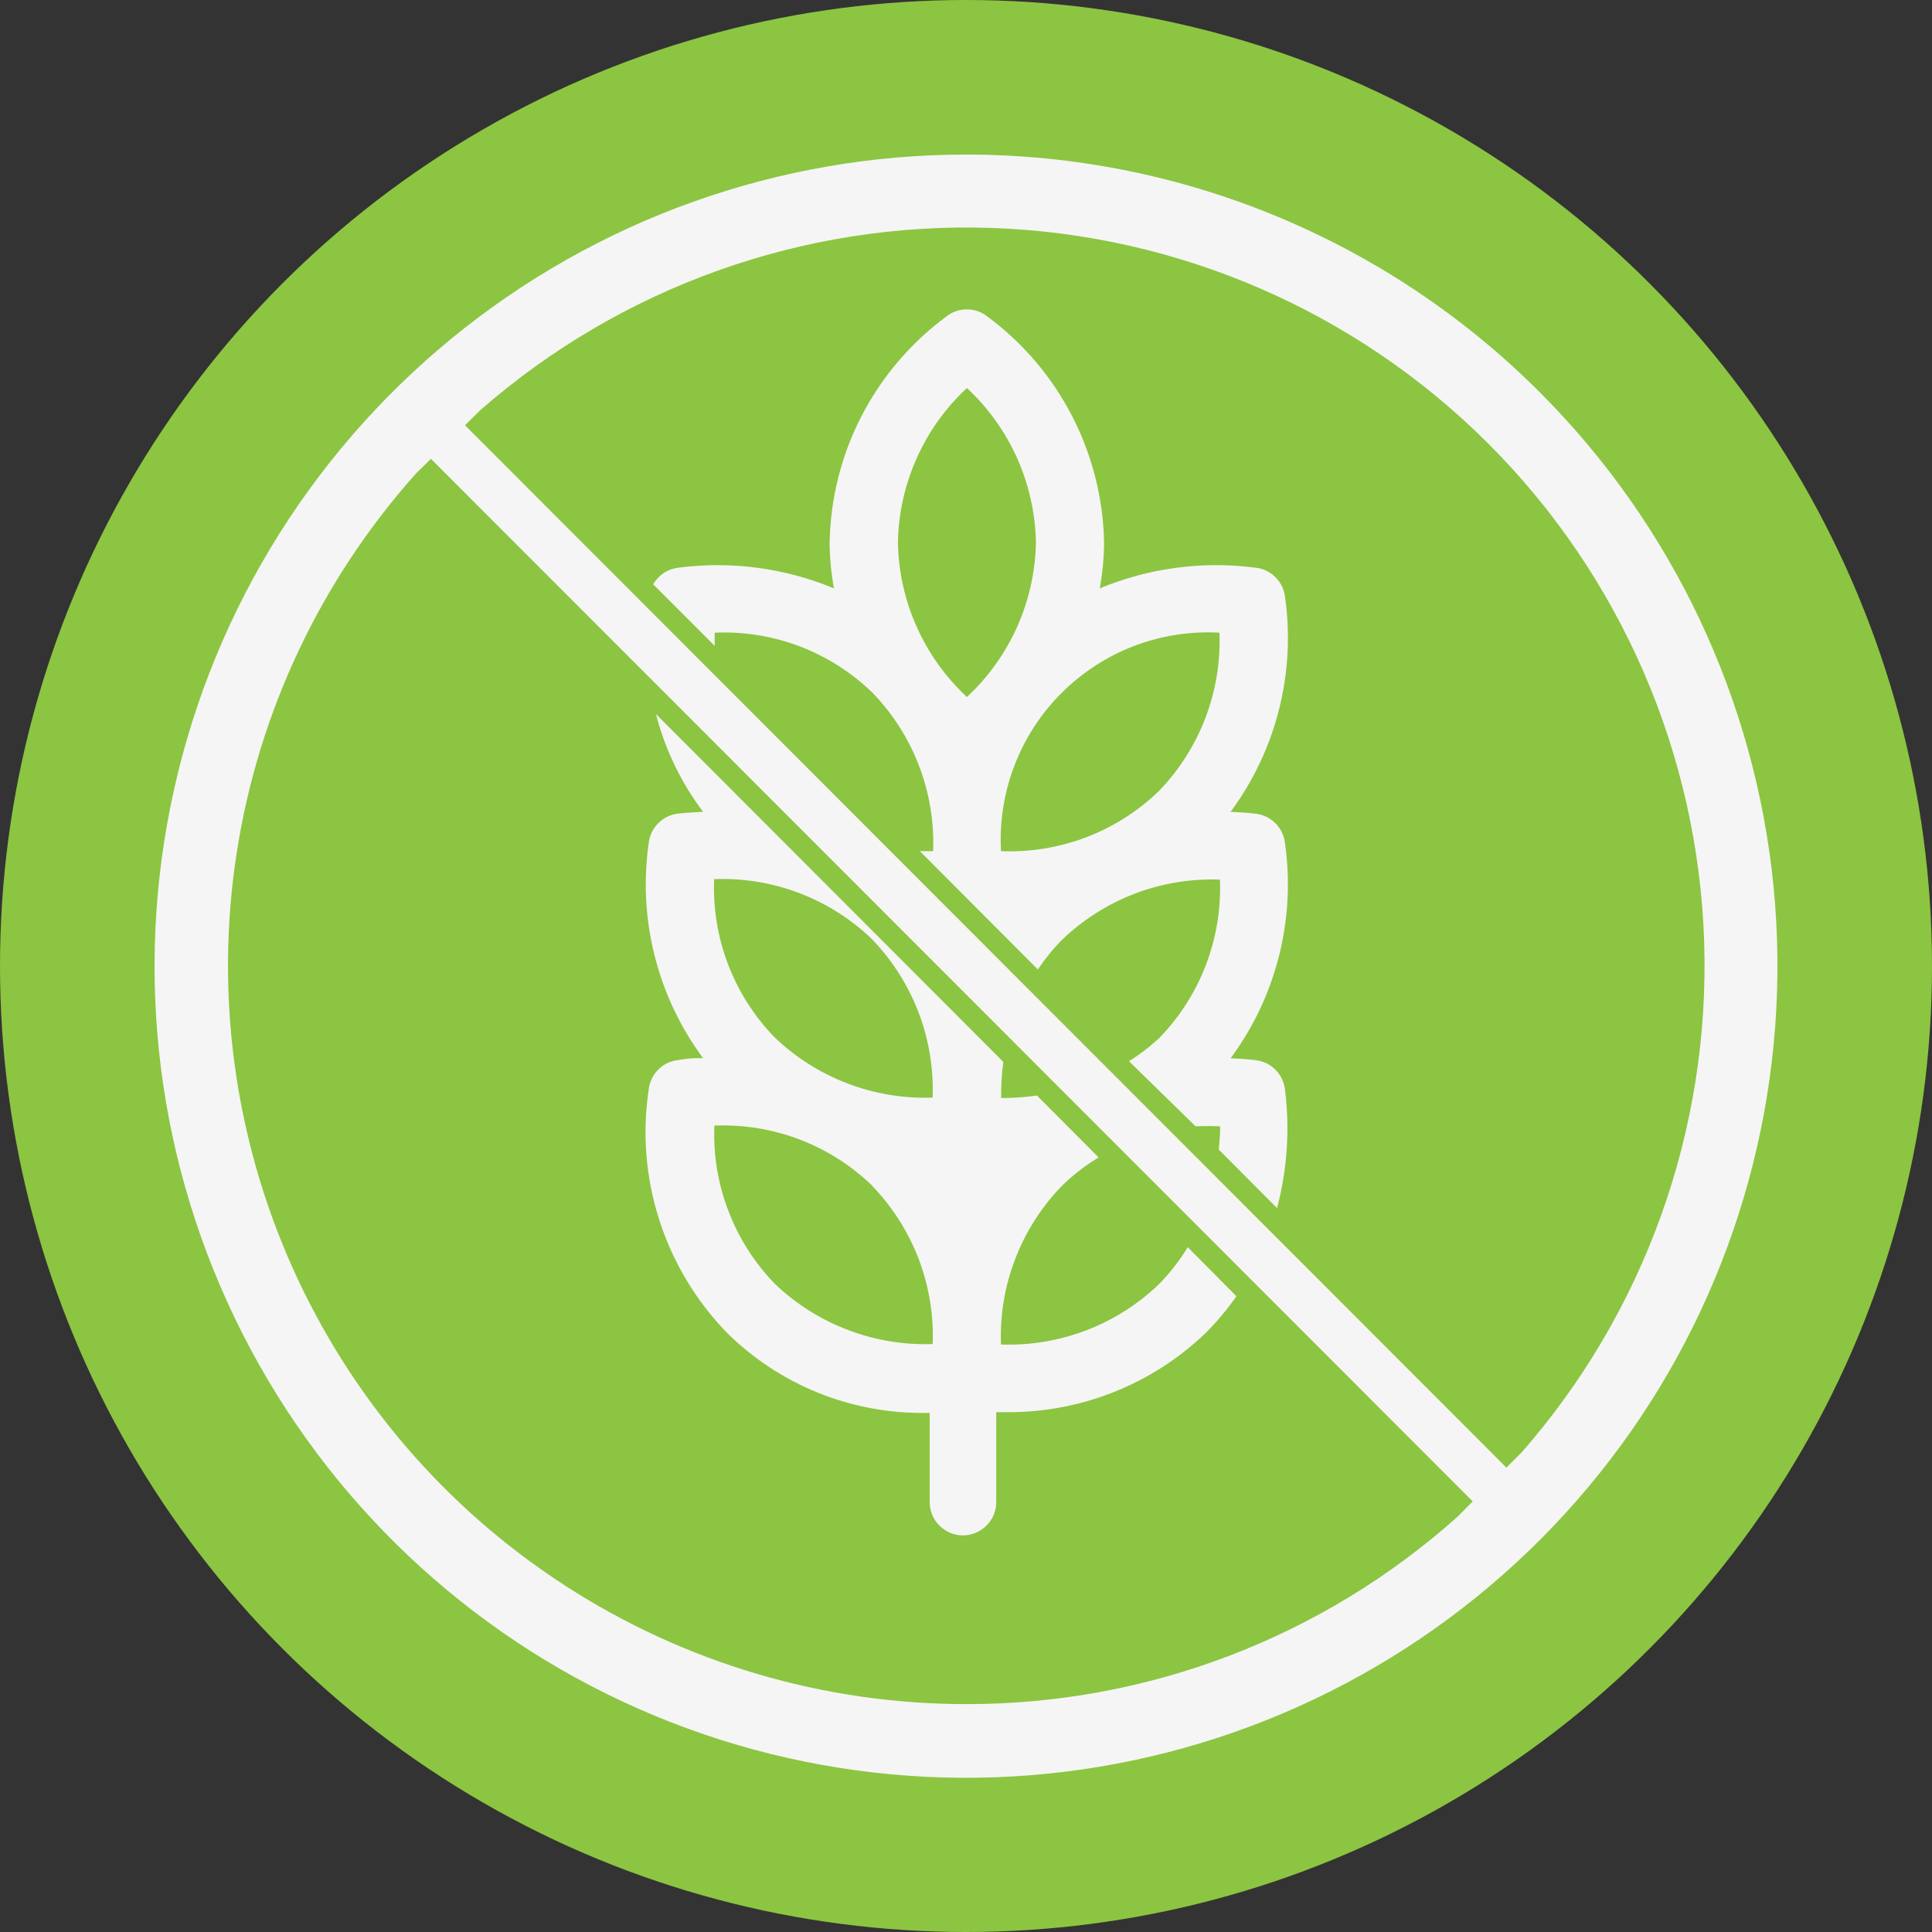 <svg width="25" height="25" viewBox="0 0 25 25" fill="none" xmlns="http://www.w3.org/2000/svg">
<rect x="0" y="0" width="25" height="25" fill="#333333" stroke="none"/>
<circle cx="12.5" cy="12.5" r="12.5" fill="#8CC541"/>
<path d="M16.628 14.101C16.617 14.003 16.574 13.912 16.504 13.842C16.434 13.772 16.343 13.729 16.245 13.718C16.137 13.705 16.03 13.699 15.924 13.694C16.515 12.895 16.767 11.896 16.628 10.912C16.617 10.814 16.574 10.723 16.504 10.653C16.434 10.583 16.343 10.54 16.245 10.529C16.137 10.516 16.03 10.51 15.924 10.505C16.515 9.706 16.768 8.705 16.628 7.721C16.616 7.624 16.571 7.535 16.502 7.467C16.433 7.399 16.343 7.356 16.247 7.346C15.563 7.257 14.868 7.349 14.231 7.613C14.266 7.42 14.285 7.224 14.287 7.027C14.277 6.456 14.136 5.895 13.875 5.388C13.614 4.88 13.24 4.439 12.781 4.099C12.705 4.037 12.609 4.003 12.511 4.003C12.413 4.003 12.317 4.037 12.241 4.099C11.782 4.439 11.408 4.88 11.146 5.387C10.885 5.895 10.745 6.456 10.735 7.027C10.737 7.224 10.756 7.42 10.791 7.613C10.155 7.349 9.46 7.257 8.777 7.346C8.71 7.354 8.645 7.377 8.589 7.415C8.533 7.452 8.486 7.502 8.452 7.561L9.248 8.357V8.187C9.624 8.17 10 8.231 10.352 8.365C10.704 8.5 11.025 8.705 11.294 8.968C11.555 9.239 11.759 9.56 11.893 9.912C12.027 10.263 12.089 10.638 12.075 11.014H11.903L13.43 12.545C13.521 12.408 13.625 12.28 13.74 12.164C14.011 11.902 14.332 11.699 14.683 11.564C15.035 11.43 15.41 11.368 15.786 11.382C15.801 11.758 15.739 12.133 15.605 12.485C15.471 12.836 15.267 13.157 15.005 13.427C14.884 13.541 14.751 13.644 14.609 13.732L15.471 14.575C15.577 14.57 15.683 14.57 15.789 14.575C15.789 14.675 15.781 14.775 15.77 14.875L16.525 15.633C16.657 15.133 16.692 14.614 16.628 14.101ZM11.619 7.02C11.626 6.644 11.708 6.273 11.862 5.93C12.015 5.586 12.236 5.277 12.512 5.021C12.787 5.277 13.008 5.586 13.162 5.93C13.315 6.273 13.398 6.644 13.405 7.02C13.398 7.396 13.315 7.767 13.162 8.111C13.008 8.454 12.787 8.763 12.512 9.019C12.236 8.763 12.015 8.454 11.862 8.111C11.708 7.767 11.626 7.396 11.619 7.02ZM14.999 10.233C14.729 10.495 14.408 10.7 14.056 10.834C13.704 10.968 13.329 11.029 12.953 11.014C12.932 10.637 12.991 10.26 13.126 9.908C13.261 9.555 13.468 9.235 13.735 8.969C14.002 8.702 14.322 8.494 14.674 8.359C15.026 8.225 15.403 8.166 15.78 8.187C15.794 8.563 15.732 8.938 15.598 9.29C15.464 9.641 15.26 9.962 14.999 10.233Z" fill="#F5F5F5"/>
<path d="M8.777 10.528C8.679 10.538 8.587 10.582 8.518 10.652C8.448 10.721 8.404 10.813 8.394 10.911C8.254 11.895 8.507 12.894 9.098 13.693C8.99 13.689 8.883 13.697 8.777 13.717C8.679 13.727 8.587 13.771 8.517 13.841C8.447 13.911 8.404 14.003 8.394 14.101C8.309 14.667 8.357 15.245 8.532 15.789C8.707 16.334 9.005 16.831 9.403 17.242C9.742 17.579 10.145 17.844 10.588 18.023C11.032 18.202 11.506 18.29 11.984 18.283H12.03V19.437C12.03 19.551 12.075 19.661 12.156 19.741C12.237 19.822 12.346 19.868 12.46 19.868C12.575 19.868 12.684 19.822 12.765 19.741C12.846 19.661 12.891 19.551 12.891 19.437V18.273H12.99C13.965 18.29 14.907 17.919 15.608 17.242C15.752 17.097 15.883 16.94 15.999 16.773L15.369 16.138C15.264 16.312 15.139 16.473 14.997 16.617C14.726 16.878 14.405 17.081 14.054 17.215C13.703 17.349 13.328 17.411 12.953 17.398C12.938 17.022 13 16.647 13.135 16.296C13.269 15.944 13.473 15.623 13.734 15.352C13.879 15.208 14.041 15.083 14.216 14.977L13.418 14.176C13.264 14.198 13.11 14.208 12.955 14.209C12.953 14.052 12.962 13.896 12.983 13.741L8.488 9.24C8.606 9.697 8.813 10.127 9.098 10.505C8.992 10.511 8.885 10.515 8.777 10.528ZM11.287 12.157C11.548 12.428 11.751 12.749 11.886 13.1C12.02 13.452 12.082 13.827 12.068 14.203C11.692 14.216 11.317 14.154 10.966 14.02C10.614 13.885 10.293 13.682 10.022 13.422C9.76 13.152 9.556 12.831 9.421 12.479C9.287 12.127 9.226 11.752 9.241 11.376C9.617 11.361 9.992 11.423 10.344 11.557C10.696 11.691 11.017 11.895 11.288 12.157H11.287ZM11.287 15.346C11.548 15.617 11.752 15.938 11.887 16.289C12.021 16.641 12.083 17.016 12.069 17.392C11.694 17.405 11.319 17.342 10.968 17.208C10.617 17.074 10.296 16.871 10.025 16.611C9.763 16.341 9.559 16.02 9.425 15.668C9.29 15.317 9.229 14.941 9.244 14.565C9.62 14.55 9.995 14.611 10.347 14.745C10.699 14.879 11.02 15.084 11.29 15.346L11.287 15.346Z" fill="#F5F5F5"/>
<path d="M12.512 2C10.082 1.997 7.727 2.837 5.847 4.377C3.967 5.917 2.68 8.061 2.204 10.444C1.727 12.828 2.092 15.302 3.236 17.446C4.38 19.591 6.232 21.272 8.476 22.203C10.72 23.134 13.218 23.258 15.543 22.554C17.869 21.849 19.878 20.36 21.229 18.34C22.579 16.32 23.187 13.893 22.95 11.475C22.712 9.056 21.643 6.795 19.925 5.076C17.959 3.108 15.293 2.002 12.512 2ZM12.512 22.051C10.667 22.053 8.862 21.521 7.313 20.518C5.764 19.516 4.539 18.087 3.785 16.403C3.031 14.719 2.78 12.852 3.064 11.029C3.347 9.206 4.153 7.504 5.382 6.128L5.576 5.937L19.057 19.428L18.865 19.622C17.119 21.186 14.857 22.052 12.512 22.051ZM19.683 18.8L19.493 18.991L6.017 5.503L6.208 5.314C8.032 3.714 10.396 2.869 12.82 2.949C15.245 3.029 17.548 4.028 19.262 5.744C20.977 7.46 21.974 9.765 22.052 12.19C22.13 14.615 21.283 16.979 19.683 18.802V18.8Z" fill="#F5F5F5"/>
</svg>
